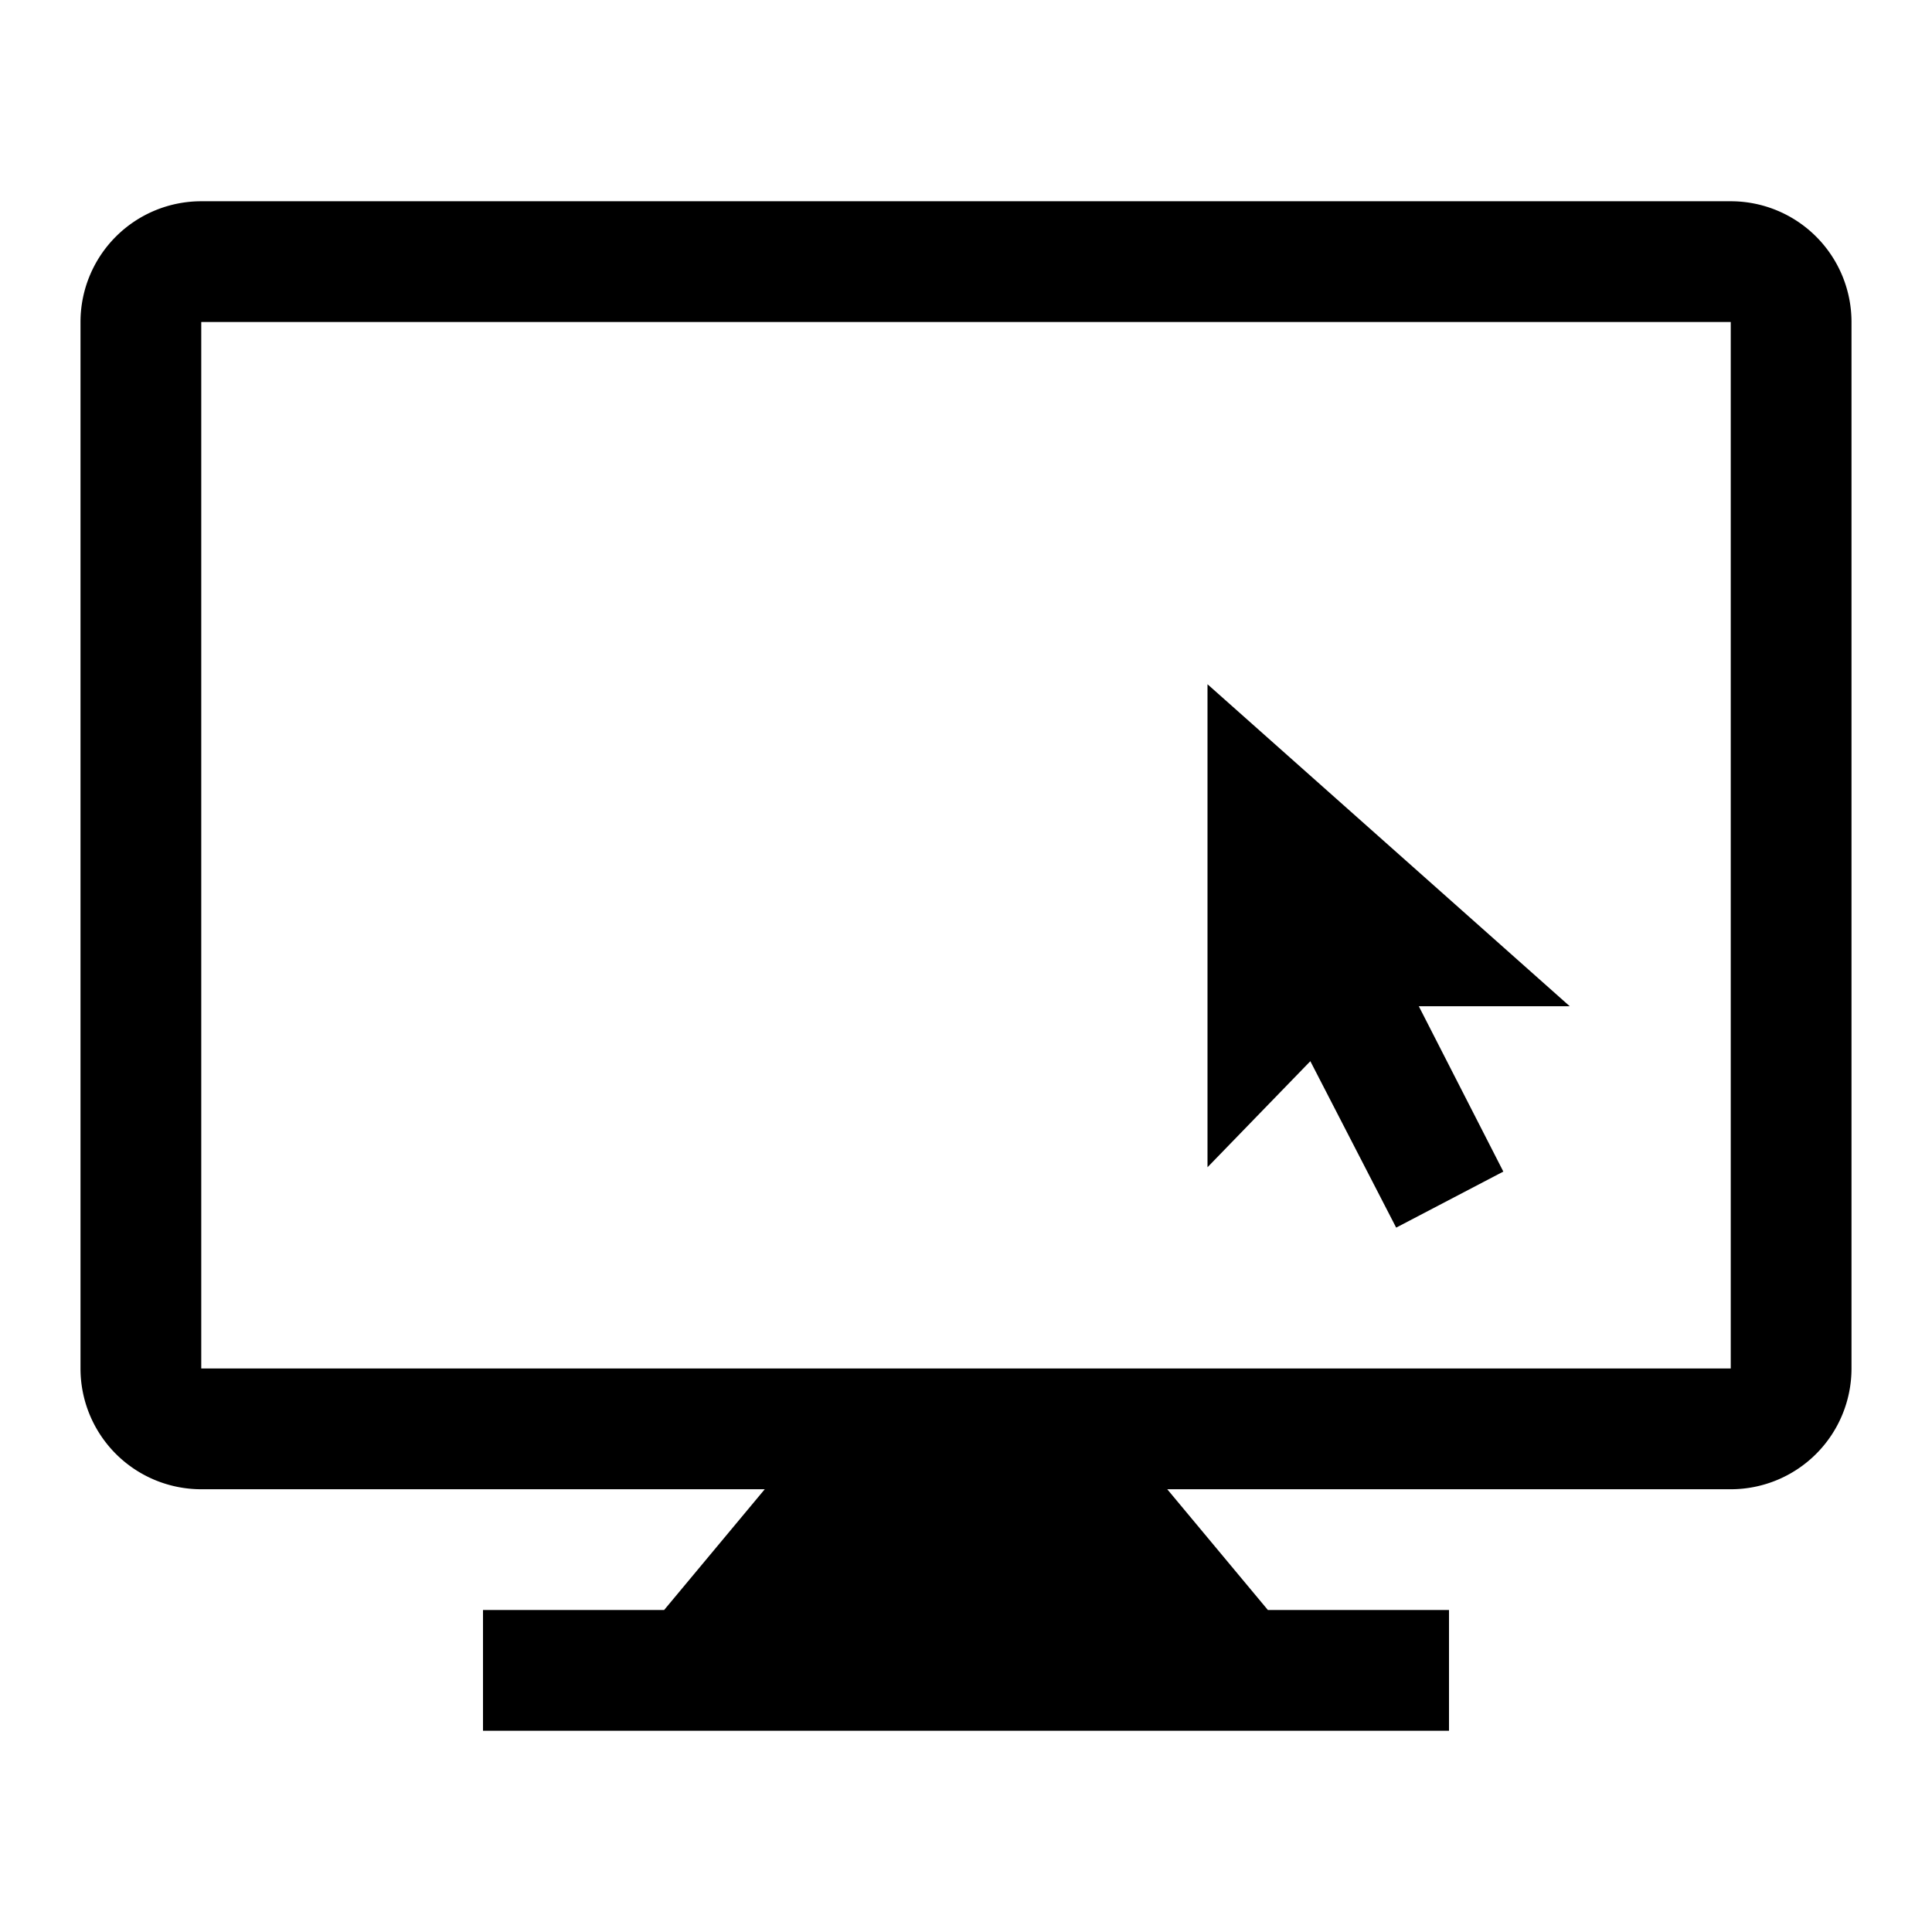 <svg id="Cloud" xmlns="http://www.w3.org/2000/svg" viewBox="0 0 192 192"><title>Desktop_Computer_Cursor</title><path d="M156,100,120,68v48l10.22-10.54L138.75,122l10.65-5.57L141,100Zm16-80H20A12,12,0,0,0,8,32V136a12,12,0,0,0,12,12H76L66,160H48v12h96V160H126l-10-12h56a12,12,0,0,0,12-12V32A12,12,0,0,0,172,20Zm0,116H20V32H172Z"/></svg>